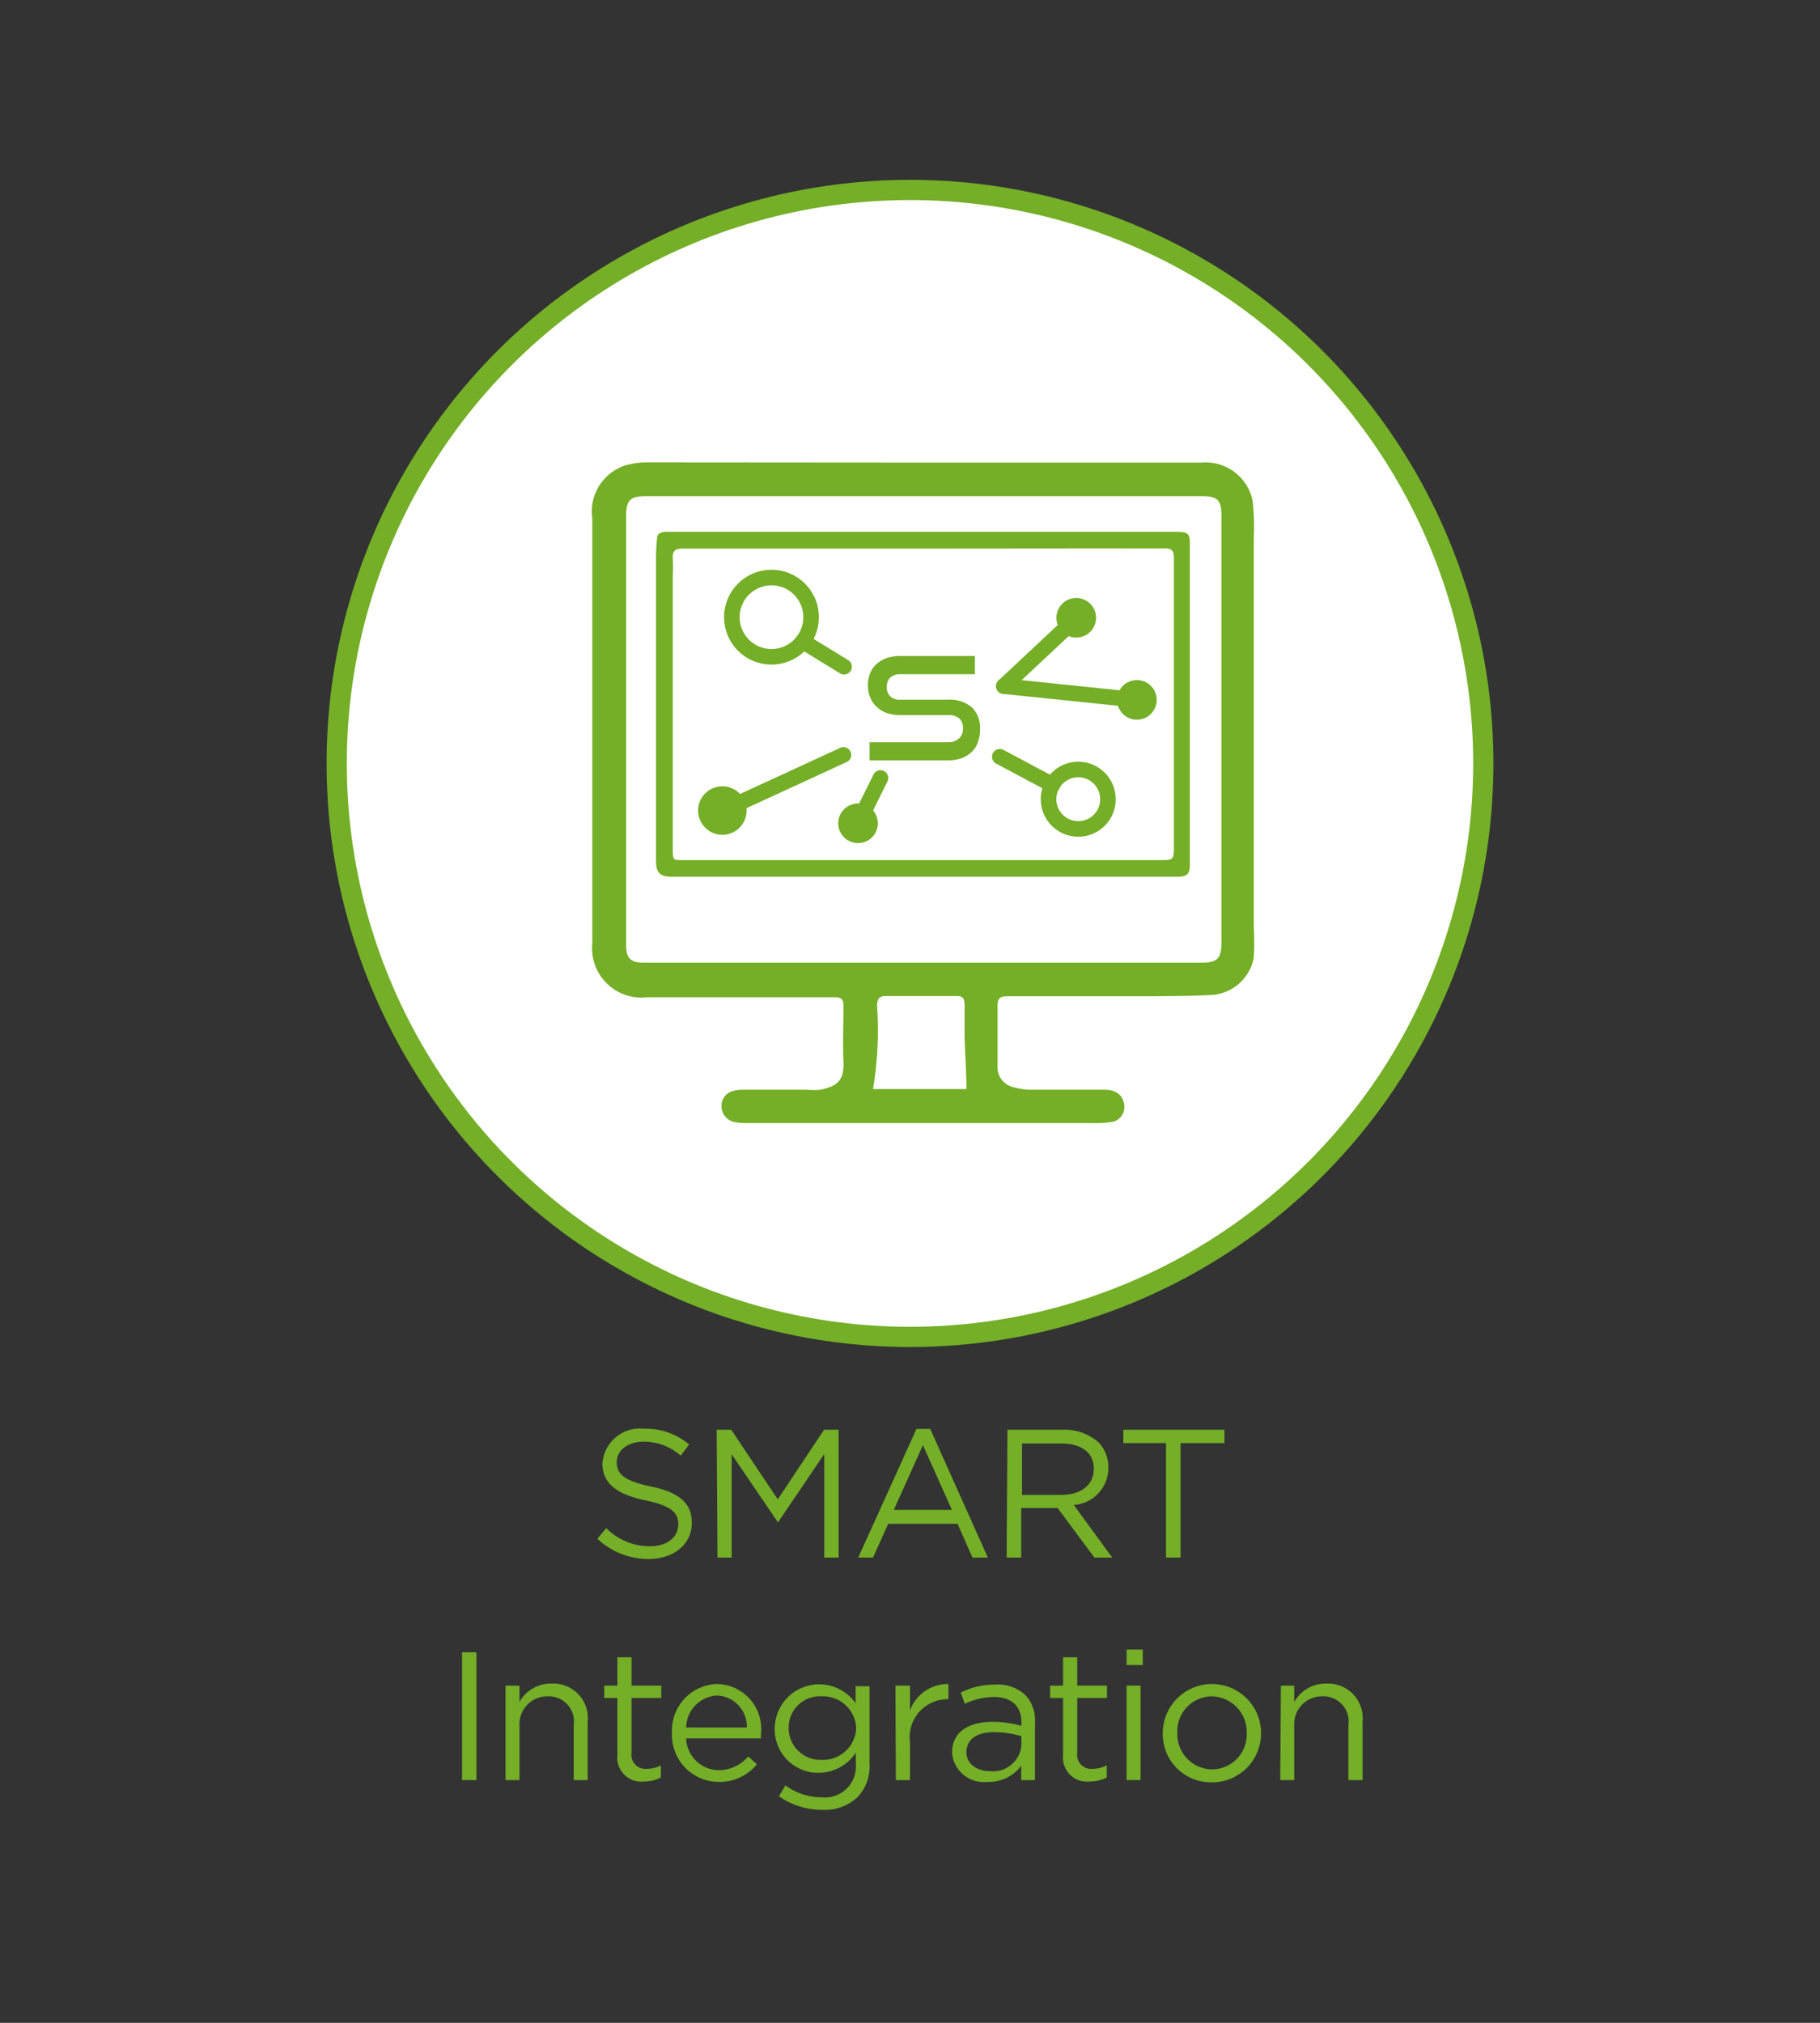 <svg id="Layer_1" data-name="Layer 1" xmlns="http://www.w3.org/2000/svg" viewBox="0 0 90 100"><rect x="0" y="0" width="90" height="100" fill="#333333" stroke="none"/><defs><style>.cls-1{fill:#fff;stroke-miterlimit:10;}.cls-1,.cls-3{stroke:#74af27;}.cls-2{fill:#74af27;}.cls-3{fill:none;stroke-linecap:round;stroke-linejoin:round;stroke-width:0.77px;}</style></defs><title>EV-Systems_Operations-SMARTIntegration</title><circle class="cls-1" cx="45" cy="37.74" r="28.35"/><path class="cls-2" d="M29.54,76.07l.44-.53a3,3,0,0,0,2.16.9c.85,0,1.4-.45,1.4-1.07v0c0-.59-.31-.92-1.63-1.2s-2.12-.78-2.12-1.82v0a1.86,1.86,0,0,1,2.07-1.72,3.32,3.32,0,0,1,2.22.78l-.42.55a2.75,2.75,0,0,0-1.82-.69c-.82,0-1.34.45-1.34,1v0c0,.59.33.93,1.71,1.22s2,.82,2,1.79h0c0,1.08-.9,1.79-2.15,1.79A3.69,3.69,0,0,1,29.54,76.07Z"/><path class="cls-2" d="M35.44,70.68h.72l2.3,3.44,2.29-3.44h.72V77h-.71V71.88l-2.29,3.38h0l-2.29-3.37V77h-.7Z"/><path class="cls-2" d="M45.32,70.64H46L48.85,77h-.76l-.74-1.67H43.92L43.17,77h-.73Zm1.75,4-1.43-3.2-1.44,3.2Z"/><path class="cls-2" d="M49.82,70.68h2.71a2.53,2.53,0,0,1,1.8.63,1.78,1.78,0,0,1,.48,1.25h0a1.84,1.84,0,0,1-1.71,1.84L55,77h-.88l-1.82-2.45h-1.8V77h-.72Zm2.65,3.22c1,0,1.62-.49,1.62-1.3v0c0-.77-.59-1.24-1.61-1.24H50.54V73.9Z"/><path class="cls-2" d="M57.66,71.34H55.55v-.66h5v.66H58.38V77h-.72Z"/><path class="cls-2" d="M22.85,81.68h.71V88h-.71Z"/><path class="cls-2" d="M25,83.33h.69v.81a1.76,1.76,0,0,1,1.59-.91,1.7,1.7,0,0,1,1.78,1.87V88h-.69V85.27a1.24,1.24,0,0,0-1.29-1.41,1.37,1.37,0,0,0-1.39,1.46V88H25Z"/><path class="cls-2" d="M30.53,86.75V83.94h-.65v-.61h.65v-1.4h.7v1.4H32.7v.61H31.23v2.72a.69.69,0,0,0,.78.78,1.42,1.42,0,0,0,.67-.17v.6a1.79,1.79,0,0,1-.83.2A1.19,1.19,0,0,1,30.53,86.75Z"/><path class="cls-2" d="M33.23,85.67v0a2.3,2.3,0,0,1,2.23-2.42,2.22,2.22,0,0,1,2.17,2.46v.23h-3.7a1.63,1.63,0,0,0,1.64,1.57A1.92,1.92,0,0,0,37,86.83l.43.39a2.4,2.4,0,0,1-1.92.87A2.32,2.32,0,0,1,33.23,85.67Zm3.7-.27a1.53,1.53,0,0,0-1.48-1.58,1.61,1.61,0,0,0-1.52,1.58Z"/><path class="cls-2" d="M38.52,88.8l.32-.54a3,3,0,0,0,1.79.59,1.53,1.53,0,0,0,1.69-1.66v-.55a2.2,2.2,0,0,1-1.82,1,2.15,2.15,0,0,1-2.19-2.18v0a2.2,2.2,0,0,1,4-1.26v-.84H43v3.85a2.21,2.21,0,0,1-.6,1.64,2.4,2.4,0,0,1-1.77.62A3.7,3.7,0,0,1,38.52,88.8Zm3.82-3.36v0a1.64,1.64,0,0,0-1.71-1.58A1.54,1.54,0,0,0,39,85.41v0A1.57,1.57,0,0,0,40.63,87,1.64,1.64,0,0,0,42.34,85.44Z"/><path class="cls-2" d="M44.28,83.33H45v1.22a2,2,0,0,1,1.9-1.3V84h-.06A1.88,1.88,0,0,0,45,86.13V88h-.7Z"/><path class="cls-2" d="M47.08,86.63h0c0-1,.81-1.51,2-1.51a5.12,5.12,0,0,1,1.43.2v-.16c0-.84-.51-1.27-1.38-1.27a3.41,3.41,0,0,0-1.42.34l-.2-.56a3.73,3.73,0,0,1,1.69-.39,2,2,0,0,1,1.5.51,1.83,1.83,0,0,1,.48,1.36V88H50.5v-.71a2,2,0,0,1-1.68.8A1.57,1.57,0,0,1,47.08,86.63Zm3.43-.35v-.45a4.78,4.78,0,0,0-1.36-.2c-.88,0-1.36.38-1.36,1v0c0,.58.54.93,1.17.93A1.41,1.41,0,0,0,50.51,86.28Z"/><path class="cls-2" d="M52.57,86.75V83.94h-.64v-.61h.64v-1.4h.7v1.4h1.47v.61H53.27v2.72a.69.69,0,0,0,.78.78,1.48,1.48,0,0,0,.68-.17v.6a1.86,1.86,0,0,1-.84.2A1.19,1.19,0,0,1,52.57,86.75Z"/><path class="cls-2" d="M55.71,81.55h.8v.76h-.8Zm0,1.78h.69V88h-.69Z"/><path class="cls-2" d="M57.5,85.68v0a2.43,2.43,0,0,1,4.86,0v0a2.42,2.42,0,0,1-2.44,2.43A2.38,2.38,0,0,1,57.5,85.68Zm4.15,0v0a1.76,1.76,0,0,0-1.73-1.82,1.72,1.72,0,0,0-1.7,1.8v0a1.74,1.74,0,0,0,1.72,1.81A1.72,1.72,0,0,0,61.65,85.68Z"/><path class="cls-2" d="M63.34,83.33H64v.81a1.77,1.77,0,0,1,1.59-.91,1.71,1.71,0,0,1,1.79,1.87V88h-.7V85.27a1.24,1.24,0,0,0-1.28-1.41A1.37,1.37,0,0,0,64,85.32V88h-.69Z"/><path class="cls-2" d="M45.71,22.87H59.42a2.36,2.36,0,0,1,2.52,1.88A11.53,11.53,0,0,1,62,26.61c0,.92,0,1.84,0,2.76,0,.62,0,1.24,0,1.86,0,.86,0,1.72,0,2.58,0,.57,0,1.14,0,1.71,0,1.45,0,2.91,0,4.36,0,1.13,0,2.26,0,3.39,0,.84,0,1.69,0,2.53a13,13,0,0,1,0,1.53A2.26,2.26,0,0,1,60,49.18c-1,.06-2,.06-3,.07-2.4,0-4.79,0-7.18,0-.36,0-.5.1-.49.49,0,1,0,2,0,3a1,1,0,0,0,.77,1,3.11,3.11,0,0,0,.8.13h3.7c.63,0,.95.29,1,.81a.75.75,0,0,1-.65.79,6.11,6.11,0,0,1-1,.05H36.87a3.41,3.41,0,0,1-.55-.05.8.8,0,0,1-.64-.77.75.75,0,0,1,.58-.77,1.81,1.81,0,0,1,.52-.06h3.13a3.71,3.71,0,0,0,.67,0c.78-.17,1.17-.42,1.13-1.37s0-1.85,0-2.77c0-.33-.11-.43-.43-.43H32a2.44,2.44,0,0,1-2.71-2.67v-21A2.4,2.4,0,0,1,30.94,23a4.09,4.09,0,0,1,1.21-.14Zm0,1.66H31.9c-.74,0-.94.21-.94,1V46.71c0,.66.22.88.87.88H59.4c.79,0,1-.19,1-1V25.45c0-.72-.21-.92-.91-.92Zm2.08,29.31c0-.91-.07-1.76-.09-2.61,0-.52,0-1,0-1.57,0-.3-.09-.42-.4-.42-1.16,0-2.32,0-3.48,0-.35,0-.43.13-.45.46a17.46,17.46,0,0,1-.2,4.14Z"/><path class="cls-2" d="M43,37.59v-.9h3.87a.76.76,0,0,0,.56-.19.63.63,0,0,0,.19-.49.63.63,0,0,0-.19-.5.85.85,0,0,0-.56-.16H44.49a2,2,0,0,1-.66-.11,1.37,1.37,0,0,1-.49-.31,1.21,1.21,0,0,1-.31-.46,1.44,1.44,0,0,1-.11-.59,1.57,1.57,0,0,1,.1-.58,1.27,1.27,0,0,1,.3-.45,1.69,1.69,0,0,1,.5-.31,2.06,2.06,0,0,1,.68-.11h3.71v.9H44.5a.69.69,0,0,0-.48.17.64.64,0,0,0-.17.47.6.6,0,0,0,.18.46.64.64,0,0,0,.47.16h2.36a1.7,1.7,0,0,1,1.19.37,1.4,1.4,0,0,1,.41,1.12,1.64,1.64,0,0,1-.1.6,1.09,1.09,0,0,1-.3.48,1.39,1.39,0,0,1-.5.32,2.1,2.1,0,0,1-.7.11Z"/><circle class="cls-3" cx="38.15" cy="30.51" r="1.96"/><circle class="cls-2" cx="53.22" cy="30.54" r="0.98"/><circle class="cls-2" cx="35.72" cy="40.07" r="1.2"/><circle class="cls-2" cx="56.22" cy="34.6" r="0.98"/><circle class="cls-3" cx="53.32" cy="39.51" r="1.47"/><line class="cls-3" x1="39.7" y1="31.71" x2="41.74" y2="32.96"/><line class="cls-3" x1="52.77" y1="30.99" x2="49.64" y2="33.92"/><line class="cls-3" x1="56.22" y1="34.6" x2="49.64" y2="33.92"/><line class="cls-3" x1="49.44" y1="37.41" x2="52.05" y2="38.8"/><line class="cls-3" x1="35.5" y1="40.18" x2="41.71" y2="37.32"/><circle class="cls-2" cx="42.43" cy="40.7" r="0.98"/><line class="cls-3" x1="43.54" y1="38.46" x2="42.43" y2="40.7"/><path class="cls-2" d="M45.67,26.29H58.18c.6,0,.67.1.66.71,0,.84,0,1.69,0,2.53,0,.63,0,1.27,0,1.9,0,.84,0,1.69,0,2.53,0,.57,0,1.14,0,1.71v2.87c0,.69,0,1.39,0,2.08s0,1.39,0,2.09c0,.49-.12.63-.61.63h-25c-.62,0-.79-.2-.79-.82,0-1.47,0-3,0-4.43,0-1.15,0-2.3,0-3.45,0-.82,0-1.64,0-2.46,0-.63,0-1.27,0-1.9,0-.84,0-1.69,0-2.53a10.61,10.61,0,0,1,.05-1.12c0-.31.27-.34.53-.34H45.67Zm0,.83H40.16c-2.14,0-4.28,0-6.42,0-.37,0-.49.14-.47.49a8.72,8.72,0,0,1,0,.89c0,1.36,0,2.71,0,4.06,0,1.12,0,2.24,0,3.36,0,1.43,0,2.86,0,4.29,0,.58,0,1.17,0,1.75s0,.56.54.56H57.51c.47,0,.54-.06.54-.54s0-.72,0-1.08V36.46c0-.63,0-1.26,0-1.89,0-.79,0-1.57,0-2.35l0-1.9c0-.92,0-1.83,0-2.75,0-.41-.16-.46-.5-.46Z"/></svg>